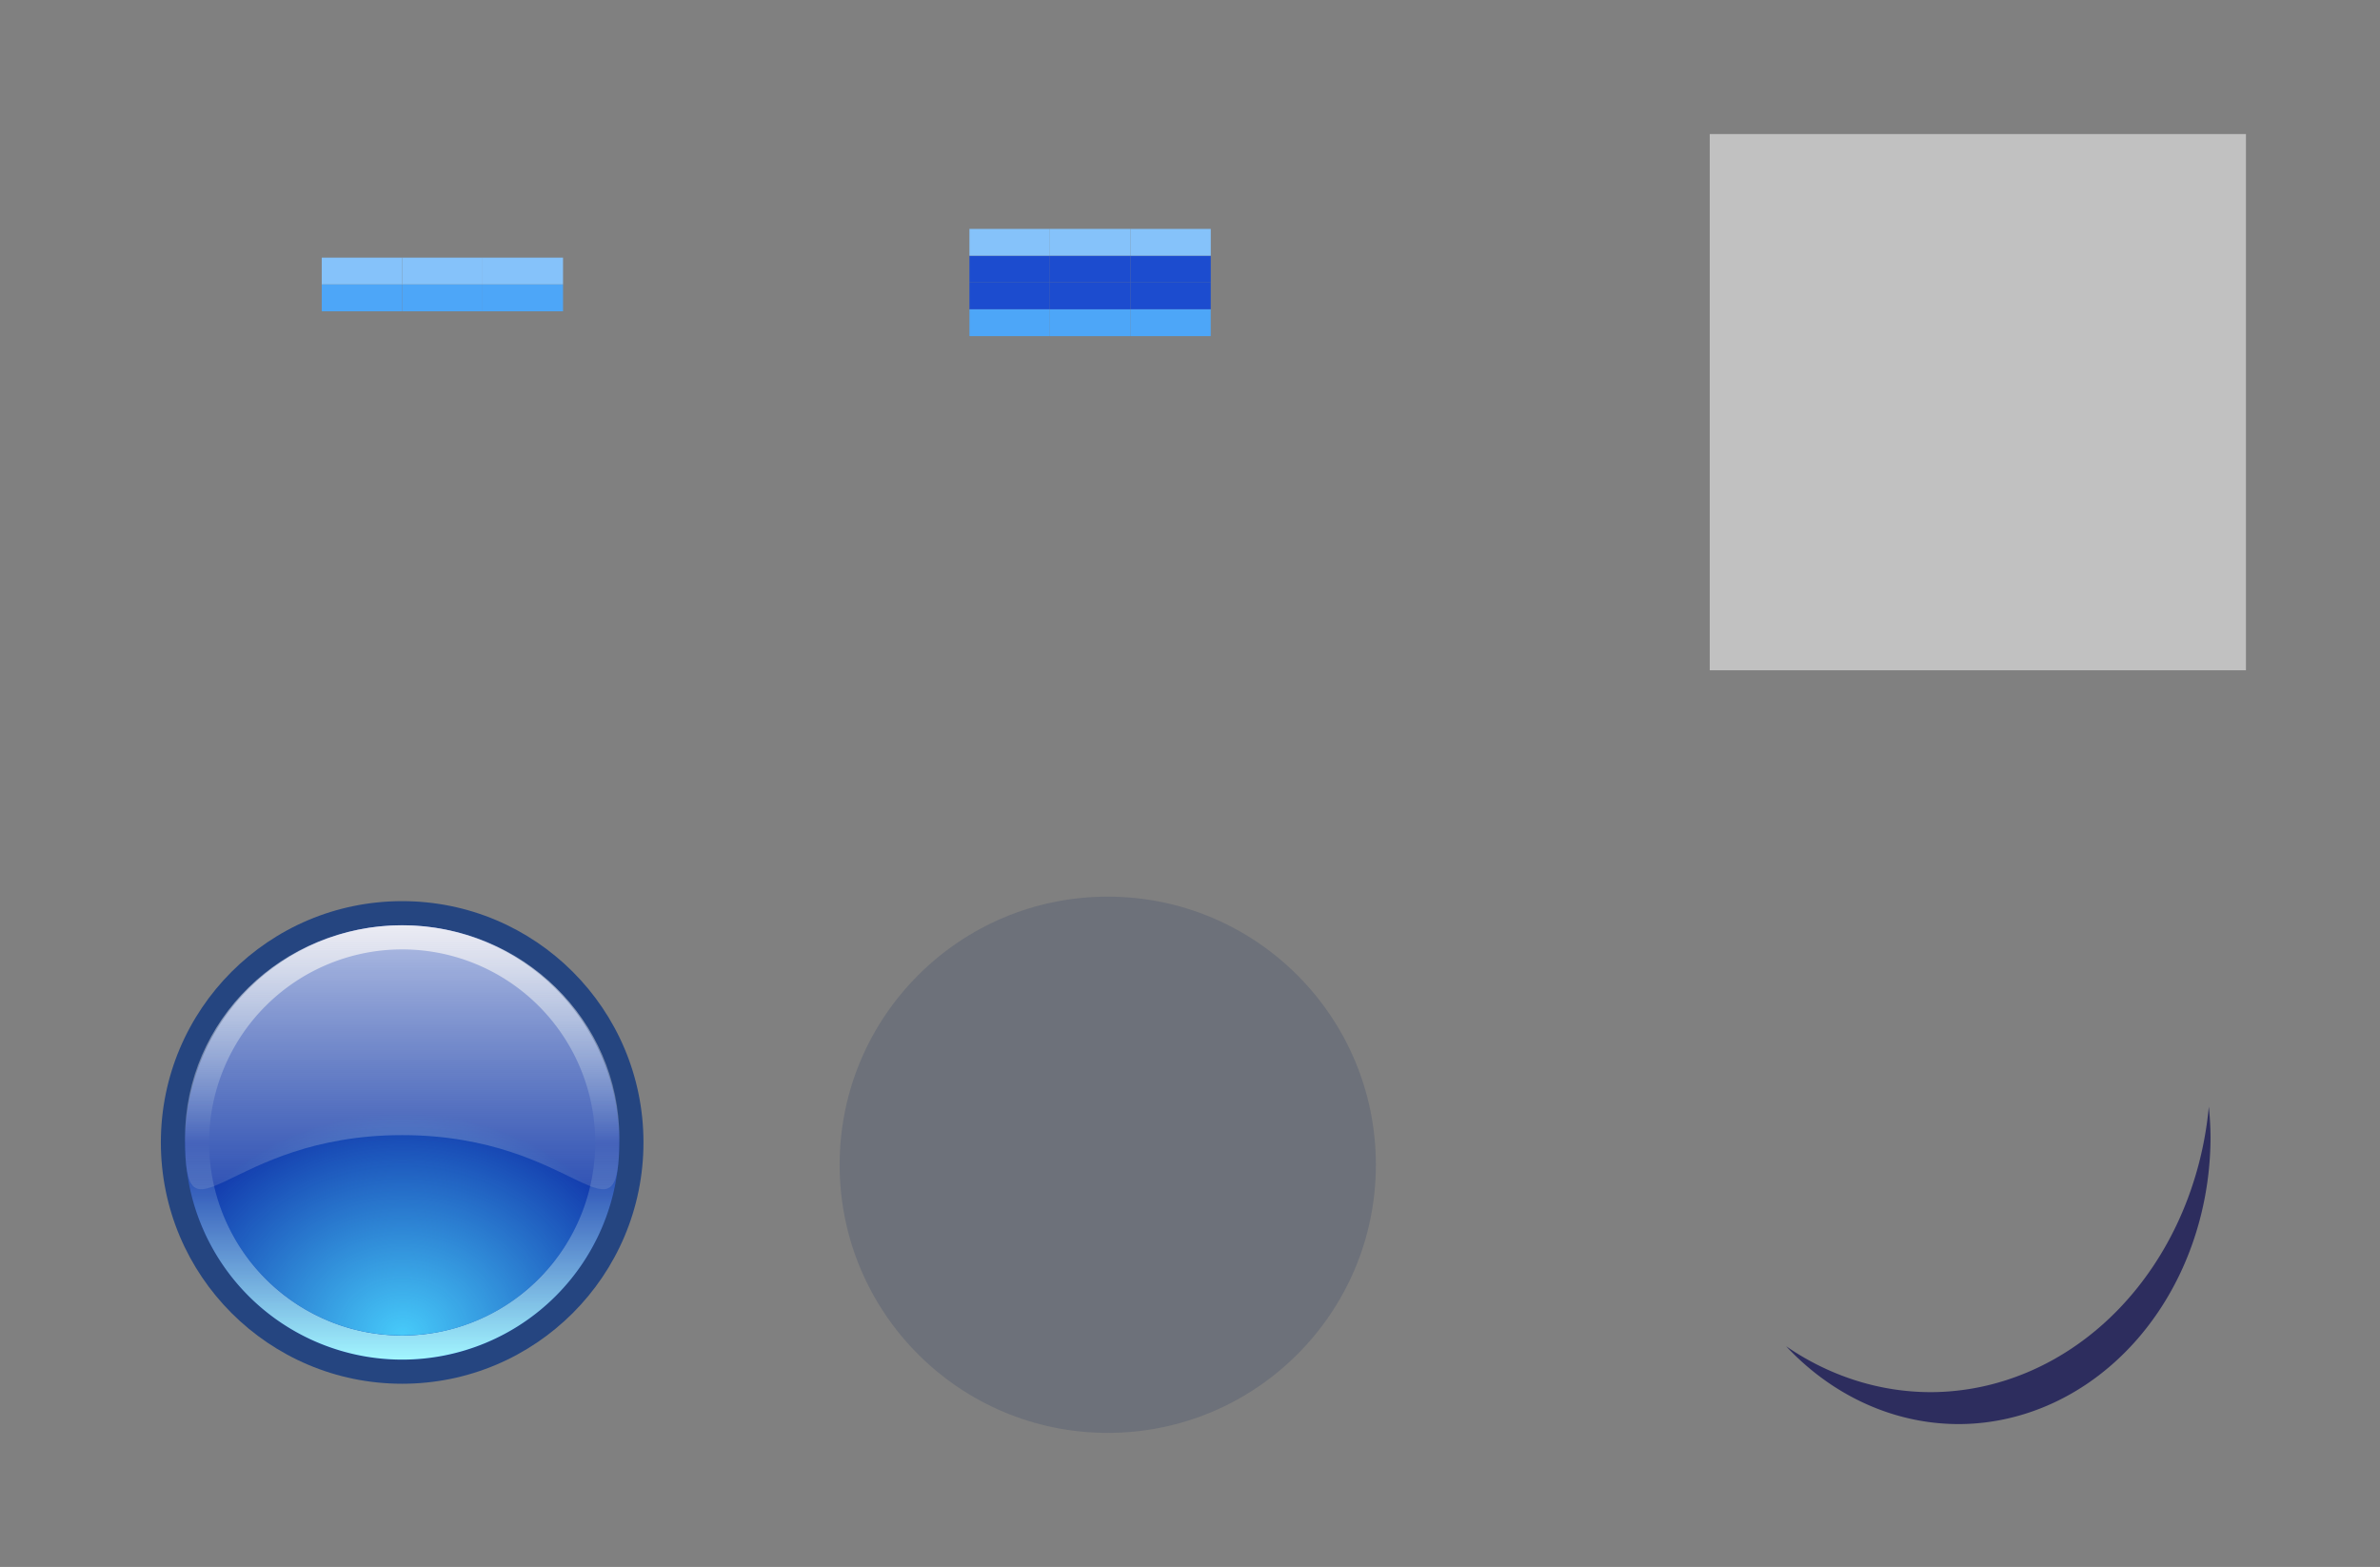 <?xml version="1.0" encoding="UTF-8" standalone="no"?>
<!-- Created with Inkscape (http://www.inkscape.org/) -->

<svg
   xmlns:dc="http://purl.org/dc/elements/1.1/"
   xmlns:cc="http://creativecommons.org/ns#"
   xmlns:rdf="http://www.w3.org/1999/02/22-rdf-syntax-ns#"
   xmlns:svg="http://www.w3.org/2000/svg"
   xmlns="http://www.w3.org/2000/svg"
   xmlns:xlink="http://www.w3.org/1999/xlink"
   xmlns:sodipodi="http://sodipodi.sourceforge.net/DTD/sodipodi-0.dtd"
   xmlns:inkscape="http://www.inkscape.org/namespaces/inkscape"
   sodipodi:docname="slider.svg"
   inkscape:version="0.92.5 (2060ec1f9f, 2020-04-08)"
   id="svg2755"
   version="1.1"
   viewBox="0 0 88.769 58.442"
   height="58.442"
   width="88.769">
  <rect x="0" y="0" width="88.769" height="58.442" fill="#808080" stroke="none"/>
  <sodipodi:namedview
     id="base"
     pagecolor="#ffffff"
     bordercolor="#666666"
     borderopacity="1.0"
     inkscape:pageopacity="0.0"
     inkscape:pageshadow="2"
     inkscape:zoom="15.805631"
     inkscape:cx="11.247566"
     inkscape:cy="31.300773"
     inkscape:document-units="px"
     inkscape:current-layer="layer1"
     showgrid="true"
     units="px"
     inkscape:pagecheckerboard="true"
     inkscape:showpageshadow="false"
     fit-margin-top="5"
     fit-margin-left="5"
     fit-margin-right="5"
     fit-margin-bottom="5"
     inkscape:snap-nodes="false"
     inkscape:snap-bbox="true"
     inkscape:bbox-paths="true"
     inkscape:bbox-nodes="true"
     inkscape:snap-bbox-edge-midpoints="false"
     inkscape:snap-bbox-midpoints="false"
     inkscape:snap-global="false"
     inkscape:snap-intersection-paths="true"
     inkscape:object-paths="true">
    <inkscape:grid
       type="xygrid"
       id="grid5571"
       originx="-7"
       originy="-6.168" />
  </sodipodi:namedview>
  <defs
     id="defs2749">
    <linearGradient
       inkscape:collect="always"
       id="linearGradient909">
      <stop
         style="stop-color:#ffffff;stop-opacity:0.804"
         offset="0"
         id="stop905" />
      <stop
         style="stop-color:#e0e0e0;stop-opacity:0.161"
         offset="1"
         id="stop907" />
    </linearGradient>
    <linearGradient
       inkscape:collect="always"
       id="linearGradient892">
      <stop
         style="stop-color:#47cbfa;stop-opacity:1"
         offset="0"
         id="stop888" />
      <stop
         style="stop-color:#47cbfa;stop-opacity:0.022"
         offset="1"
         id="stop890" />
    </linearGradient>
    <linearGradient
       inkscape:collect="always"
       id="linearGradient882">
      <stop
         style="stop-color:#c3c3dc;stop-opacity:1"
         offset="0"
         id="stop878" />
      <stop
         id="stop900"
         offset="0.502"
         style="stop-color:#b2dced;stop-opacity:0.018" />
      <stop
         style="stop-color:#a2f6ff;stop-opacity:1"
         offset="1"
         id="stop880" />
    </linearGradient>
    <linearGradient
       inkscape:collect="always"
       xlink:href="#linearGradient882"
       id="linearGradient884"
       x1="-13"
       y1="29.246"
       x2="-13"
       y2="47.246"
       gradientUnits="userSpaceOnUse" />
    <radialGradient
       inkscape:collect="always"
       xlink:href="#linearGradient892"
       id="radialGradient896"
       cx="16.671"
       cy="99.224"
       fx="16.671"
       fy="99.224"
       r="7"
       gradientTransform="matrix(0.98,-1,1.143,0.857,-113.058,31.846)"
       gradientUnits="userSpaceOnUse" />
    <linearGradient
       inkscape:collect="always"
       xlink:href="#linearGradient909"
       id="linearGradient911"
       x1="16.671"
       y1="84.224"
       x2="16.671"
       y2="94.224"
       gradientUnits="userSpaceOnUse"
       gradientTransform="matrix(1.125,0,0,1.101,-2.084,-9.474)" />
  </defs>
  <g
     id="layer1"
     inkscape:groupmode="layer"
     inkscape:label="Layer 1"
     transform="translate(-36.671,-81.613)">
    <rect
       style="opacity:1;fill:#c1c1c1;fill-opacity:1;stroke:none;stroke-width:1;stroke-miterlimit:4;stroke-dasharray:none;stroke-opacity:0.628"
       id="hint-handle-size"
       width="20"
       height="20"
       x="100.44"
       y="86.613" />
    <circle
       cy="125.056"
       cx="77.988"
       id="horizontal-slider-hover"
       style="opacity:1;fill:#0c225b;fill-opacity:0.157;stroke:none;stroke-width:2;stroke-miterlimit:4;stroke-dasharray:none;stroke-opacity:1"
       r="10" />
    <g
       id="horizontal-slider-handle">
      <rect
         style="opacity:1;fill:none;fill-opacity:1;stroke:none;stroke-width:1;stroke-miterlimit:4;stroke-dasharray:none;stroke-opacity:0.628"
         id="rect882"
         width="20"
         height="20"
         x="41.671"
         y="114.224" />
      <g
         style="stroke-width:1.111"
         transform="matrix(0.9,0,0,0.9,36.667,41.222)"
         id="g893">
        <circle
           cy="92.224"
           cx="16.671"
           id="circle920"
           style="opacity:1;fill:#254580;fill-opacity:1;stroke:none;stroke-width:2.222;stroke-miterlimit:4;stroke-dasharray:none;stroke-opacity:1"
           r="10" />
        <circle
           r="9"
           style="opacity:1;fill:#1239ac;fill-opacity:1;stroke:none;stroke-width:2.222;stroke-miterlimit:4;stroke-dasharray:none;stroke-opacity:1"
           id="circle898"
           cx="16.671"
           cy="92.224" />
        <path
           inkscape:connector-curvature="0"
           style="opacity:1;fill:url(#linearGradient884);fill-opacity:1;stroke:none;stroke-width:2.222;stroke-miterlimit:4;stroke-dasharray:none;stroke-opacity:1"
           d="m -13,29.246 a 9,9 0 0 0 -9,9 9,9 0 0 0 9,9 9,9 0 0 0 9,-9 9,9 0 0 0 -9,-9 z m 0,1 a 8,8 0 0 1 8,8 8,8 0 0 1 -8,8 8,8 0 0 1 -8,-8 8,8 0 0 1 8,-8 z"
           transform="translate(29.671,53.978)"
           id="circle873" />
        <circle
           style="opacity:1;fill:url(#radialGradient896);fill-opacity:1;stroke:none;stroke-width:2.222;stroke-miterlimit:4;stroke-dasharray:none;stroke-opacity:1"
           id="circle886"
           cx="16.671"
           cy="92.224"
           r="8" />
        <path
           style="opacity:0.836;fill:url(#linearGradient911);fill-opacity:1;stroke:none;stroke-width:3.333;stroke-linecap:round;stroke-miterlimit:4;stroke-dasharray:none;stroke-opacity:1"
           d="m 25.671,92.029 c 3e-6,4.863 -1.637,-0.108 -9,-0.108 -7.363,0 -9,4.971 -9,0.108 0,-4.863 4.029,-8.805 9,-8.805 4.971,0 9,3.942 9,8.805 z"
           id="path902"
           inkscape:connector-curvature="0"
           sodipodi:nodetypes="sssss" />
      </g>
    </g>
    <path
       class="ColorScheme-Text"
       id="groove-center"
       d="m 75.83,96.15 v 3 h 3 v -3 z"
       style="opacity:1;fill:none;fill-opacity:1"
       inkscape:connector-curvature="0" />
    <path
       class="ColorScheme-Text"
       inkscape:connector-curvature="0"
       style="opacity:1;fill:none;fill-opacity:1"
       d="m 72.83,96.15 v 3 h 3 v -3 z"
       id="groove-left" />
    <path
       class="ColorScheme-Text"
       inkscape:connector-curvature="0"
       style="opacity:1;fill:none;fill-opacity:1"
       d="m 78.83,96.15 v 3 h 3 v -3 z"
       id="groove-right" />
    <path
       inkscape:connector-curvature="0"
       style="opacity:1;fill:none;fill-opacity:1"
       d="m 51.671,96.224 v 3 h 3 v -3 z"
       id="groove-highlight-center"
       class="ColorScheme-Text" />
    <path
       id="groove-highlight-left"
       d="m 48.671,96.224 v 3 h 3 v -3 z"
       style="opacity:1;fill:none;fill-opacity:1"
       inkscape:connector-curvature="0"
       class="ColorScheme-Text" />
    <path
       id="groove-highlight-right"
       d="m 54.671,96.224 v 3 h 3 v -3 z"
       style="opacity:1;fill:none;fill-opacity:1"
       inkscape:connector-curvature="0"
       class="ColorScheme-Text" />
    <g
       style="fill:#3abacd;fill-opacity:1"
       transform="matrix(1,0,0,-1,2.823,152.963)"
       id="groove-highlight-top">
      <path
         class="ColorScheme-Text"
         inkscape:connector-curvature="0"
         style="opacity:1;fill:none;fill-opacity:1"
         d="m 48.848,60.74 v 3 h 3 v -3 z"
         id="path908" />
      <path
         class="ColorScheme-Text"
         inkscape:connector-curvature="0"
         style="opacity:1;fill:#85c2fa;fill-opacity:1;stroke-width:1"
         d="m 48.848,60.74 v 1 h 3 v -1 z"
         id="path910" />
    </g>
    <g
       style="fill:#3abacd;fill-opacity:1"
       transform="translate(2.823,31.484)"
       id="groove-highlight-bottom">
      <path
         id="path914"
         d="m 48.848,60.74 v 3 h 3 v -3 z"
         style="opacity:1;fill:none;fill-opacity:1"
         inkscape:connector-curvature="0"
         class="ColorScheme-Text" />
      <path
         id="path916"
         d="m 48.848,60.74 v 1 h 3 v -1 z"
         style="opacity:1;fill:#4da6f8;fill-opacity:1;stroke-width:1"
         inkscape:connector-curvature="0"
         class="ColorScheme-Text" />
    </g>
    <g
       transform="translate(26.158,28.927)"
       id="groove-bottom">
      <path
         class="ColorScheme-Text"
         inkscape:connector-curvature="0"
         style="opacity:1;fill:none;fill-opacity:1"
         d="m 49.671,63.224 v 3 h 3 v -3 z"
         id="path936" />
      <path
         id="path940"
         d="m 49.671,63.224 v 1 h 3 v -1 z"
         style="opacity:1;fill:#1c4ccf;fill-opacity:1;stroke-width:1"
         inkscape:connector-curvature="0"
         class="ColorScheme-Text" />
      <path
         id="path945"
         d="m 49.671,64.224 v 1 h 3 v -1 z"
         style="opacity:1;fill:#4da6f8;fill-opacity:1;stroke-width:1"
         inkscape:connector-curvature="0"
         class="ColorScheme-Text" />
    </g>
    <g
       id="groove-top"
       transform="matrix(1,0,0,-1,26.158,155.374)">
      <path
         id="path953"
         d="m 49.671,63.224 v 3 h 3 v -3 z"
         style="opacity:1;fill:none;fill-opacity:1"
         inkscape:connector-curvature="0"
         class="ColorScheme-Text" />
      <path
         class="ColorScheme-Text"
         inkscape:connector-curvature="0"
         style="opacity:1;fill:#1c4ccf;fill-opacity:1;stroke-width:1"
         d="m 49.671,63.224 v 1 h 3 v -1 z"
         id="path955" />
      <path
         id="path957"
         d="m 49.671,64.224 v 1 h 3 v -1 z"
         style="opacity:1;fill:#85c2fa;fill-opacity:1;stroke-width:1"
         inkscape:connector-curvature="0"
         class="ColorScheme-Text" />
    </g>
    <g
       transform="translate(26.158,28.927)"
       id="groove-topleft">
      <path
         id="path1544"
         d="m 49.671,63.224 v -3 h -3 v 3 z"
         style="opacity:1;fill:none;fill-opacity:1"
         inkscape:connector-curvature="0"
         class="ColorScheme-Text" />
      <path
         class="ColorScheme-Text"
         inkscape:connector-curvature="0"
         style="opacity:1;fill:#1c4ccf;fill-opacity:1;stroke-width:1"
         d="m 49.671,63.224 v -1 H 46.671 v 1 z"
         id="path1546" />
      <path
         class="ColorScheme-Text"
         inkscape:connector-curvature="0"
         style="opacity:1;fill:#85c2fa;fill-opacity:1;stroke-width:1"
         d="m 49.671,62.224 v -1 h -3 v 1 z"
         id="path964" />
    </g>
    <g
       id="groove-bottomleft"
       transform="matrix(1,0,0,-1,26.158,155.374)">
      <path
         class="ColorScheme-Text"
         inkscape:connector-curvature="0"
         style="opacity:1;fill:none;fill-opacity:1"
         d="m 49.671,63.224 v -3 h -3 v 3 z"
         id="path1038" />
      <path
         id="path1040"
         d="m 49.671,63.224 v -1 H 46.671 v 1 z"
         style="opacity:1;fill:#1c4ccf;fill-opacity:1;stroke-width:1"
         inkscape:connector-curvature="0"
         class="ColorScheme-Text" />
      <path
         id="path1042"
         d="m 49.671,62.224 v -1 h -3 v 1 z"
         style="opacity:1;fill:#4da6f8;fill-opacity:1;stroke-width:1"
         inkscape:connector-curvature="0"
         class="ColorScheme-Text" />
    </g>
    <g
       id="groove-topright"
       transform="matrix(-1,0,0,1,128.501,28.927)">
      <path
         class="ColorScheme-Text"
         inkscape:connector-curvature="0"
         style="opacity:1;fill:none;fill-opacity:1"
         d="m 49.671,63.224 v -3 h -3 v 3 z"
         id="path1046" />
      <path
         id="path1048"
         d="m 49.671,63.224 v -1 H 46.671 v 1 z"
         style="opacity:1;fill:#1c4ccf;fill-opacity:1;stroke-width:1"
         inkscape:connector-curvature="0"
         class="ColorScheme-Text" />
      <path
         id="path1050"
         d="m 49.671,62.224 v -1 h -3 v 1 z"
         style="opacity:1;fill:#85c2fa;fill-opacity:1;stroke-width:1"
         inkscape:connector-curvature="0"
         class="ColorScheme-Text" />
    </g>
    <g
       transform="rotate(-180,64.25,77.687)"
       id="groove-bottomright">
      <path
         id="path1054"
         d="m 49.671,63.224 v -3 h -3 v 3 z"
         style="opacity:1;fill:none;fill-opacity:1"
         inkscape:connector-curvature="0"
         class="ColorScheme-Text" />
      <path
         class="ColorScheme-Text"
         inkscape:connector-curvature="0"
         style="opacity:1;fill:#1c4ccf;fill-opacity:1;stroke-width:1"
         d="m 49.671,63.224 v -1 H 46.671 v 1 z"
         id="path1056" />
      <path
         class="ColorScheme-Text"
         inkscape:connector-curvature="0"
         style="opacity:1;fill:#4da6f8;fill-opacity:1;stroke-width:1"
         d="m 49.671,62.224 v -1 h -3 v 1 z"
         id="path1058" />
    </g>
    <g
       id="groove-highlight-topleft"
       transform="matrix(1,0,0,-1,-0.177,152.963)"
       style="fill:#3abacd;fill-opacity:1">
      <path
         id="path987"
         d="m 48.848,60.74 v 3 h 3 v -3 z"
         style="opacity:1;fill:none;fill-opacity:1"
         inkscape:connector-curvature="0"
         class="ColorScheme-Text" />
      <path
         id="path989"
         d="m 48.848,60.74 v 1 h 3 v -1 z"
         style="opacity:1;fill:#85c2fa;fill-opacity:1;stroke-width:1"
         inkscape:connector-curvature="0"
         class="ColorScheme-Text" />
    </g>
    <g
       id="groove-highlight-topright"
       transform="matrix(1,0,0,-1,5.823,152.963)"
       style="fill:#3abacd;fill-opacity:1">
      <path
         id="path993"
         d="m 48.848,60.74 v 3 h 3 v -3 z"
         style="opacity:1;fill:none;fill-opacity:1"
         inkscape:connector-curvature="0"
         class="ColorScheme-Text" />
      <path
         id="path995"
         d="m 48.848,60.74 v 1 h 3 v -1 z"
         style="opacity:1;fill:#85c2fa;fill-opacity:1;stroke-width:1"
         inkscape:connector-curvature="0"
         class="ColorScheme-Text" />
    </g>
    <g
       id="groove-highlight-bottomleft"
       transform="translate(-0.177,31.484)"
       style="fill:#3abacd;fill-opacity:1">
      <path
         class="ColorScheme-Text"
         inkscape:connector-curvature="0"
         style="opacity:1;fill:none;fill-opacity:1"
         d="m 48.848,60.74 v 3 h 3 v -3 z"
         id="path999" />
      <path
         class="ColorScheme-Text"
         inkscape:connector-curvature="0"
         style="opacity:1;fill:#4da6f8;fill-opacity:1;stroke-width:1"
         d="m 48.848,60.74 v 1 h 3 v -1 z"
         id="path1001" />
    </g>
    <g
       id="groove-highlight-bottomright"
       transform="translate(5.823,31.484)"
       style="fill:#3abacd;fill-opacity:1">
      <path
         class="ColorScheme-Text"
         inkscape:connector-curvature="0"
         style="opacity:1;fill:none;fill-opacity:1"
         d="m 48.848,60.74 v 3 h 3 v -3 z"
         id="path1005" />
      <path
         class="ColorScheme-Text"
         inkscape:connector-curvature="0"
         style="opacity:1;fill:#4da6f8;fill-opacity:1;stroke-width:1"
         d="m 48.848,60.74 v 1 h 3 v -1 z"
         id="path1007" />
    </g>
    <g
       id="horizontal-slider-shadow"
       transform="translate(-13.421,22.548)">
      <rect
         y="92.223"
         x="113.062"
         height="20"
         width="20"
         id="rect898"
         style="opacity:0.9;fill:none;fill-opacity:0.084;stroke:none;stroke-width:0.5;stroke-linecap:round;stroke-linejoin:round;stroke-miterlimit:4;stroke-dasharray:none;stroke-opacity:1" />
      <path
         inkscape:connector-curvature="0"
         id="path904"
         d="m 132.477,100.34 a 10.454,11.909 0 0 1 -10.39,10.649 10.454,11.909 0 0 1 -5.376,-1.712 9.408,10.718 0 0 0 6.421,2.903 9.408,10.718 0 0 0 9.408,-10.718 9.408,10.718 0 0 0 -0.063,-1.121 z"
         style="opacity:0.9;fill:#00004c;fill-opacity:0.717;stroke:none;stroke-width:0.5;stroke-linecap:round;stroke-linejoin:round;stroke-miterlimit:4;stroke-dasharray:none;stroke-opacity:1" />
    </g>
  </g>
</svg>
